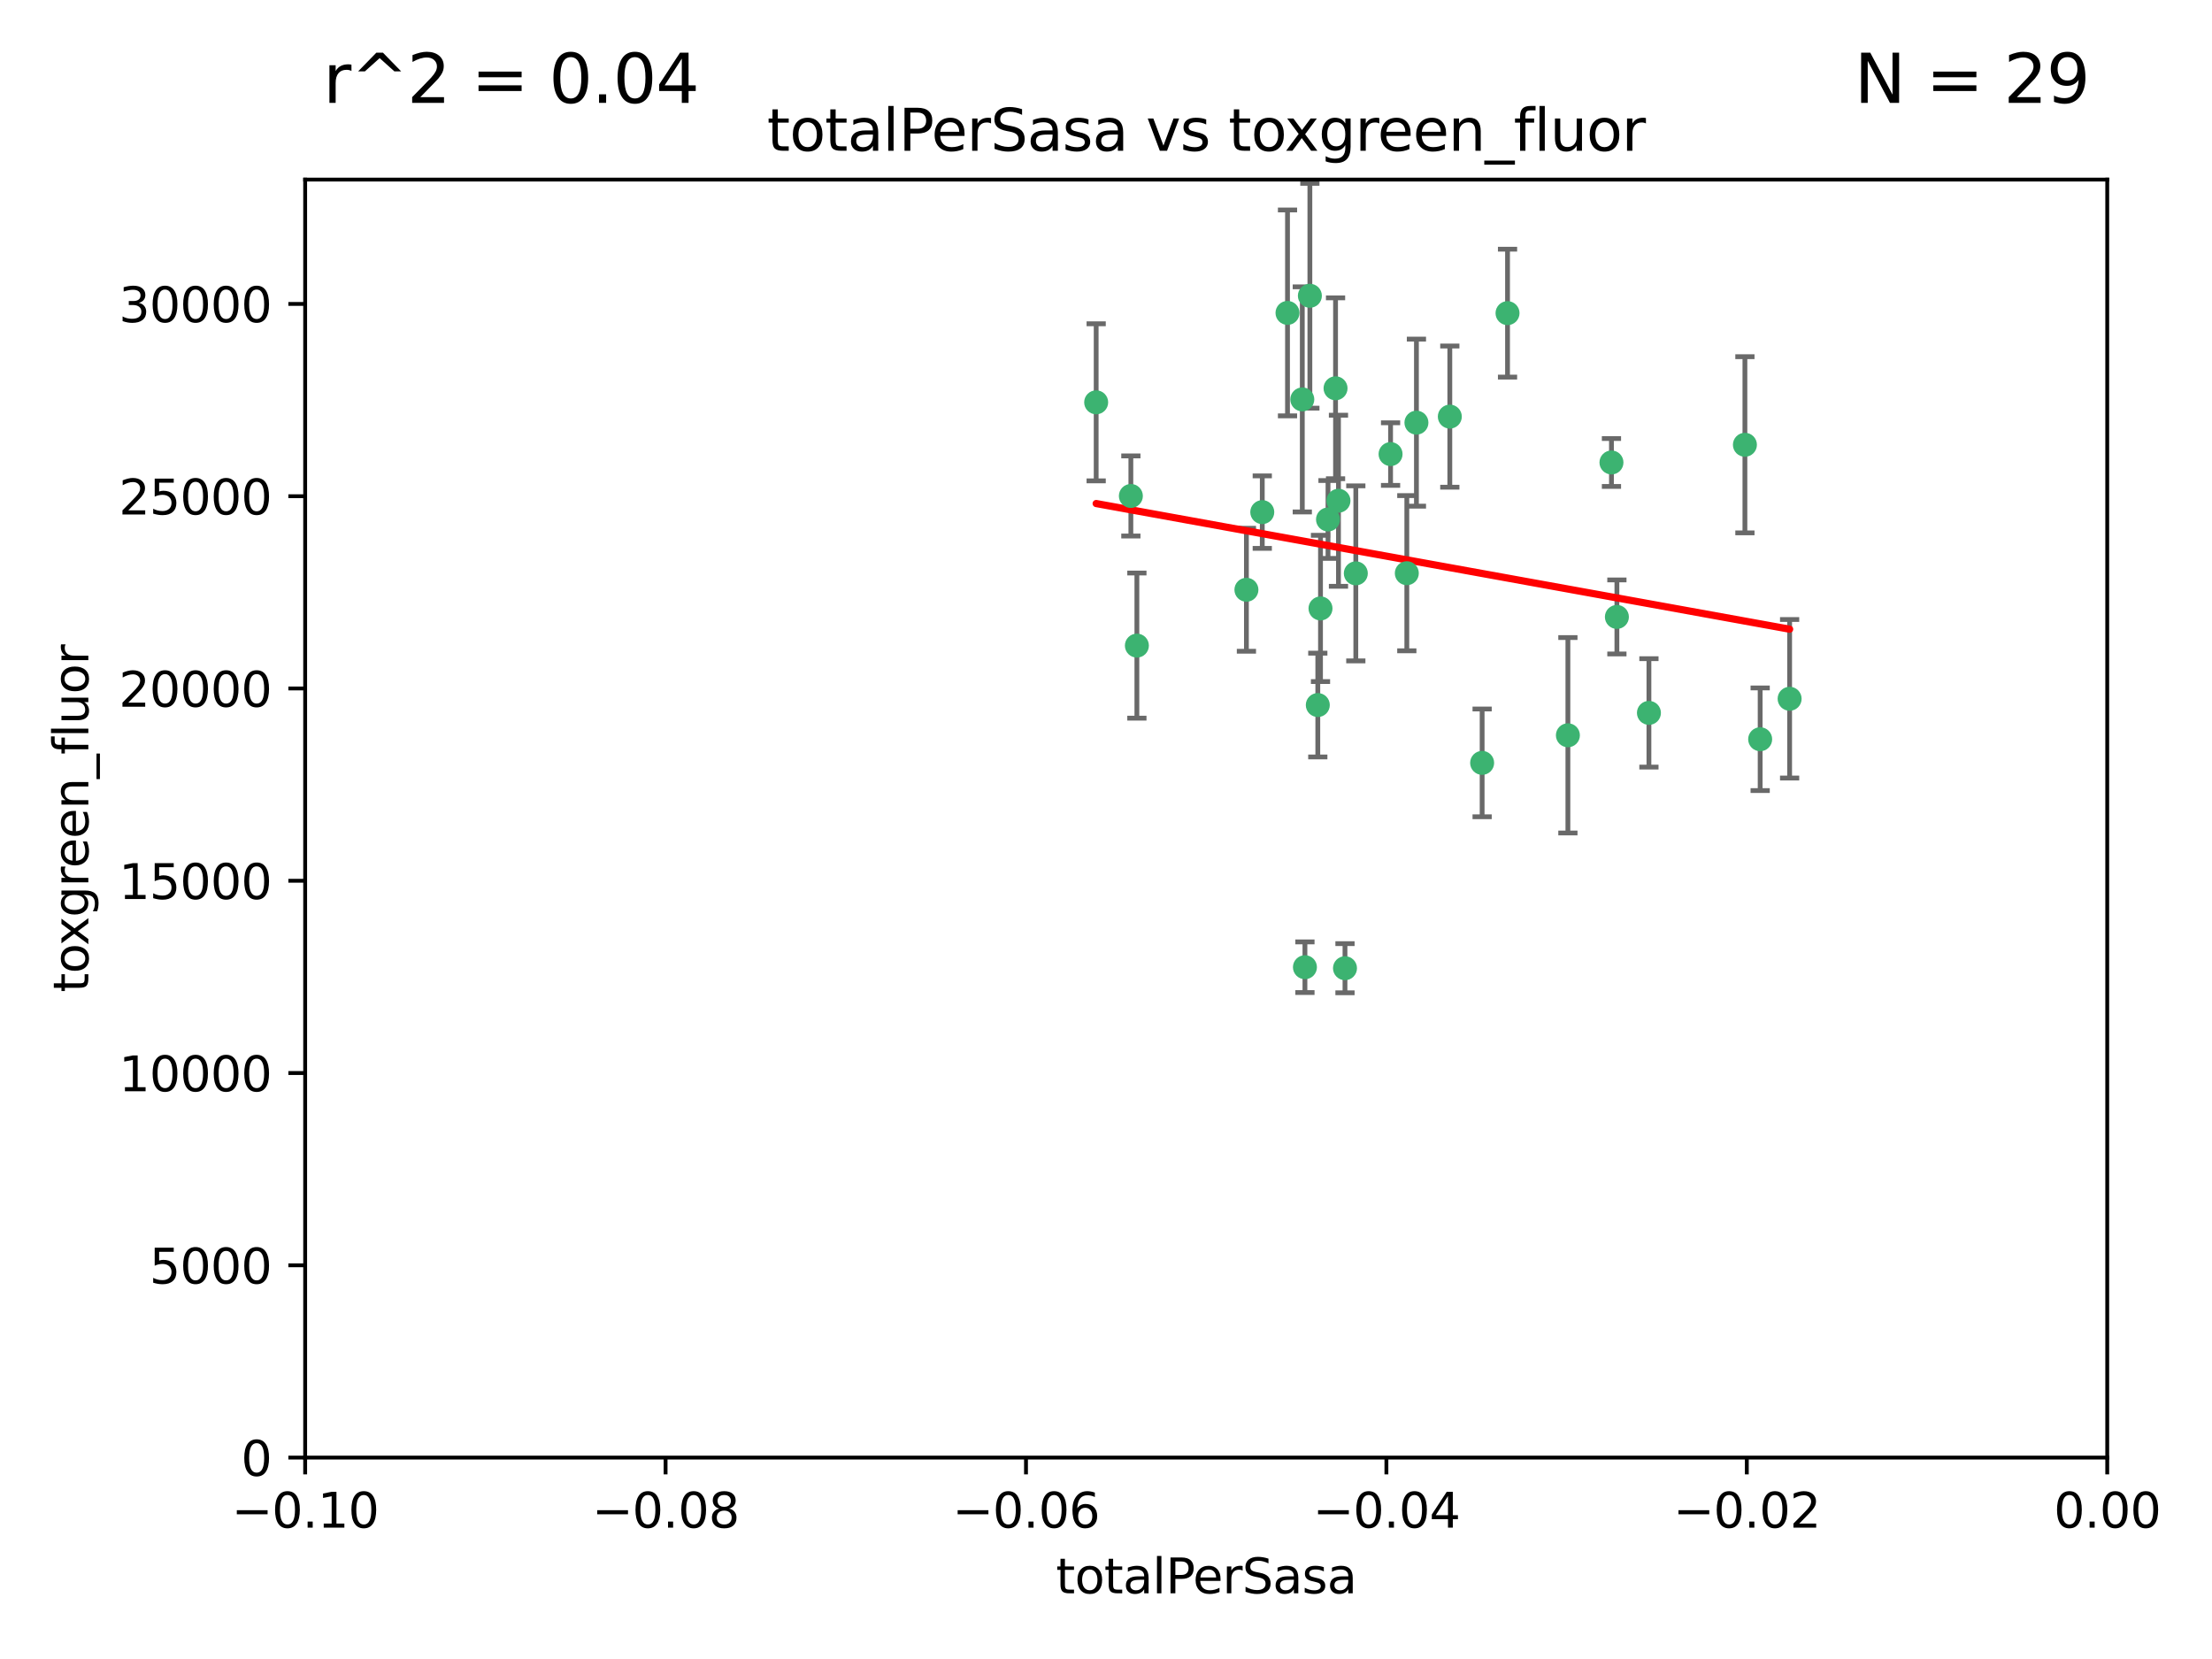 <?xml version="1.0" encoding="utf-8" standalone="no"?>
<!DOCTYPE svg PUBLIC "-//W3C//DTD SVG 1.1//EN"
  "http://www.w3.org/Graphics/SVG/1.1/DTD/svg11.dtd">
<svg xmlns:xlink="http://www.w3.org/1999/xlink" width="460.8pt" height="345.6pt" viewBox="0 0 460.8 345.6" xmlns="http://www.w3.org/2000/svg" version="1.1">
 <defs>
  <style type="text/css">*{stroke-linejoin: round; stroke-linecap: butt}</style>
 </defs>
 <g id="figure_1">
  <g id="patch_1">
   <path d="M 0 345.6 
L 460.8 345.6 
L 460.8 0 
L 0 0 
z
" style="fill: #ffffff"/>
  </g>
  <g id="axes_1">
   <g id="patch_2">
    <path d="M 63.571 303.64 
L 438.975 303.64 
L 438.975 37.411 
L 63.571 37.411 
z
" style="fill: #ffffff"/>
   </g>
   <g id="PathCollection_1">
    <defs>
     <path id="mc4fef43698" d="M 0 1.118 
C 0.297 1.118 0.581 1 0.791 0.791 
C 1 0.581 1.118 0.297 1.118 0 
C 1.118 -0.297 1 -0.581 0.791 -0.791 
C 0.581 -1 0.297 -1.118 0 -1.118 
C -0.297 -1.118 -0.581 -1 -0.791 -0.791 
C -1 -0.581 -1.118 -0.297 -1.118 0 
C -1.118 0.297 -1 0.581 -0.791 0.791 
C -0.581 1 -0.297 1.118 0 1.118 
z
" style="stroke: #3cb371"/>
    </defs>
    <g clip-path="url(#pfe3d1d4da8)">
     <use xlink:href="#mc4fef43698" x="235.58" y="103.319" style="fill: #3cb371; stroke: #3cb371"/>
     <use xlink:href="#mc4fef43698" x="268.211" y="65.184" style="fill: #3cb371; stroke: #3cb371"/>
     <use xlink:href="#mc4fef43698" x="236.834" y="134.491" style="fill: #3cb371; stroke: #3cb371"/>
     <use xlink:href="#mc4fef43698" x="275.085" y="126.749" style="fill: #3cb371; stroke: #3cb371"/>
     <use xlink:href="#mc4fef43698" x="271.293" y="83.201" style="fill: #3cb371; stroke: #3cb371"/>
     <use xlink:href="#mc4fef43698" x="228.352" y="83.811" style="fill: #3cb371; stroke: #3cb371"/>
     <use xlink:href="#mc4fef43698" x="259.652" y="122.859" style="fill: #3cb371; stroke: #3cb371"/>
     <use xlink:href="#mc4fef43698" x="276.649" y="108.214" style="fill: #3cb371; stroke: #3cb371"/>
     <use xlink:href="#mc4fef43698" x="278.828" y="104.315" style="fill: #3cb371; stroke: #3cb371"/>
     <use xlink:href="#mc4fef43698" x="272.871" y="61.614" style="fill: #3cb371; stroke: #3cb371"/>
     <use xlink:href="#mc4fef43698" x="295.068" y="88.045" style="fill: #3cb371; stroke: #3cb371"/>
     <use xlink:href="#mc4fef43698" x="278.219" y="80.887" style="fill: #3cb371; stroke: #3cb371"/>
     <use xlink:href="#mc4fef43698" x="282.441" y="119.44" style="fill: #3cb371; stroke: #3cb371"/>
     <use xlink:href="#mc4fef43698" x="289.681" y="94.593" style="fill: #3cb371; stroke: #3cb371"/>
     <use xlink:href="#mc4fef43698" x="262.954" y="106.684" style="fill: #3cb371; stroke: #3cb371"/>
     <use xlink:href="#mc4fef43698" x="280.186" y="201.695" style="fill: #3cb371; stroke: #3cb371"/>
     <use xlink:href="#mc4fef43698" x="302.023" y="86.787" style="fill: #3cb371; stroke: #3cb371"/>
     <use xlink:href="#mc4fef43698" x="335.696" y="96.341" style="fill: #3cb371; stroke: #3cb371"/>
     <use xlink:href="#mc4fef43698" x="293.065" y="119.409" style="fill: #3cb371; stroke: #3cb371"/>
     <use xlink:href="#mc4fef43698" x="314.046" y="65.233" style="fill: #3cb371; stroke: #3cb371"/>
     <use xlink:href="#mc4fef43698" x="274.522" y="146.874" style="fill: #3cb371; stroke: #3cb371"/>
     <use xlink:href="#mc4fef43698" x="271.842" y="201.487" style="fill: #3cb371; stroke: #3cb371"/>
     <use xlink:href="#mc4fef43698" x="308.755" y="158.921" style="fill: #3cb371; stroke: #3cb371"/>
     <use xlink:href="#mc4fef43698" x="336.829" y="128.518" style="fill: #3cb371; stroke: #3cb371"/>
     <use xlink:href="#mc4fef43698" x="343.502" y="148.507" style="fill: #3cb371; stroke: #3cb371"/>
     <use xlink:href="#mc4fef43698" x="326.622" y="153.171" style="fill: #3cb371; stroke: #3cb371"/>
     <use xlink:href="#mc4fef43698" x="372.811" y="145.567" style="fill: #3cb371; stroke: #3cb371"/>
     <use xlink:href="#mc4fef43698" x="363.497" y="92.655" style="fill: #3cb371; stroke: #3cb371"/>
     <use xlink:href="#mc4fef43698" x="366.674" y="153.996" style="fill: #3cb371; stroke: #3cb371"/>
    </g>
   </g>
   <g id="matplotlib.axis_1">
    <g id="xtick_1">
     <g id="line2d_1">
      <defs>
       <path id="ma6e40127a1" d="M 0 0 
L 0 3.5 
" style="stroke: #000000; stroke-width: 0.8"/>
      </defs>
      <g>
       <use xlink:href="#ma6e40127a1" x="63.571" y="303.64" style="stroke: #000000; stroke-width: 0.8"/>
      </g>
     </g>
     <g id="text_1">
      <!-- −0.10 -->
      <g transform="translate(48.249 318.238)scale(0.1 -0.1)">
       <defs>
        <path id="DejaVuSans-2212" d="M 678 2272 
L 4684 2272 
L 4684 1741 
L 678 1741 
L 678 2272 
z
" transform="scale(0.016)"/>
        <path id="DejaVuSans-30" d="M 2034 4250 
Q 1547 4250 1301 3770 
Q 1056 3291 1056 2328 
Q 1056 1369 1301 889 
Q 1547 409 2034 409 
Q 2525 409 2770 889 
Q 3016 1369 3016 2328 
Q 3016 3291 2770 3770 
Q 2525 4250 2034 4250 
z
M 2034 4750 
Q 2819 4750 3233 4129 
Q 3647 3509 3647 2328 
Q 3647 1150 3233 529 
Q 2819 -91 2034 -91 
Q 1250 -91 836 529 
Q 422 1150 422 2328 
Q 422 3509 836 4129 
Q 1250 4750 2034 4750 
z
" transform="scale(0.016)"/>
        <path id="DejaVuSans-2e" d="M 684 794 
L 1344 794 
L 1344 0 
L 684 0 
L 684 794 
z
" transform="scale(0.016)"/>
        <path id="DejaVuSans-31" d="M 794 531 
L 1825 531 
L 1825 4091 
L 703 3866 
L 703 4441 
L 1819 4666 
L 2450 4666 
L 2450 531 
L 3481 531 
L 3481 0 
L 794 0 
L 794 531 
z
" transform="scale(0.016)"/>
       </defs>
       <use xlink:href="#DejaVuSans-2212"/>
       <use xlink:href="#DejaVuSans-30" x="83.789"/>
       <use xlink:href="#DejaVuSans-2e" x="147.412"/>
       <use xlink:href="#DejaVuSans-31" x="179.199"/>
       <use xlink:href="#DejaVuSans-30" x="242.822"/>
      </g>
     </g>
    </g>
    <g id="xtick_2">
     <g id="line2d_2">
      <g>
       <use xlink:href="#ma6e40127a1" x="138.652" y="303.64" style="stroke: #000000; stroke-width: 0.8"/>
      </g>
     </g>
     <g id="text_2">
      <!-- −0.08 -->
      <g transform="translate(123.329 318.238)scale(0.1 -0.1)">
       <defs>
        <path id="DejaVuSans-38" d="M 2034 2216 
Q 1584 2216 1326 1975 
Q 1069 1734 1069 1313 
Q 1069 891 1326 650 
Q 1584 409 2034 409 
Q 2484 409 2743 651 
Q 3003 894 3003 1313 
Q 3003 1734 2745 1975 
Q 2488 2216 2034 2216 
z
M 1403 2484 
Q 997 2584 770 2862 
Q 544 3141 544 3541 
Q 544 4100 942 4425 
Q 1341 4750 2034 4750 
Q 2731 4750 3128 4425 
Q 3525 4100 3525 3541 
Q 3525 3141 3298 2862 
Q 3072 2584 2669 2484 
Q 3125 2378 3379 2068 
Q 3634 1759 3634 1313 
Q 3634 634 3220 271 
Q 2806 -91 2034 -91 
Q 1263 -91 848 271 
Q 434 634 434 1313 
Q 434 1759 690 2068 
Q 947 2378 1403 2484 
z
M 1172 3481 
Q 1172 3119 1398 2916 
Q 1625 2713 2034 2713 
Q 2441 2713 2670 2916 
Q 2900 3119 2900 3481 
Q 2900 3844 2670 4047 
Q 2441 4250 2034 4250 
Q 1625 4250 1398 4047 
Q 1172 3844 1172 3481 
z
" transform="scale(0.016)"/>
       </defs>
       <use xlink:href="#DejaVuSans-2212"/>
       <use xlink:href="#DejaVuSans-30" x="83.789"/>
       <use xlink:href="#DejaVuSans-2e" x="147.412"/>
       <use xlink:href="#DejaVuSans-30" x="179.199"/>
       <use xlink:href="#DejaVuSans-38" x="242.822"/>
      </g>
     </g>
    </g>
    <g id="xtick_3">
     <g id="line2d_3">
      <g>
       <use xlink:href="#ma6e40127a1" x="213.733" y="303.64" style="stroke: #000000; stroke-width: 0.8"/>
      </g>
     </g>
     <g id="text_3">
      <!-- −0.06 -->
      <g transform="translate(198.41 318.238)scale(0.1 -0.1)">
       <defs>
        <path id="DejaVuSans-36" d="M 2113 2584 
Q 1688 2584 1439 2293 
Q 1191 2003 1191 1497 
Q 1191 994 1439 701 
Q 1688 409 2113 409 
Q 2538 409 2786 701 
Q 3034 994 3034 1497 
Q 3034 2003 2786 2293 
Q 2538 2584 2113 2584 
z
M 3366 4563 
L 3366 3988 
Q 3128 4100 2886 4159 
Q 2644 4219 2406 4219 
Q 1781 4219 1451 3797 
Q 1122 3375 1075 2522 
Q 1259 2794 1537 2939 
Q 1816 3084 2150 3084 
Q 2853 3084 3261 2657 
Q 3669 2231 3669 1497 
Q 3669 778 3244 343 
Q 2819 -91 2113 -91 
Q 1303 -91 875 529 
Q 447 1150 447 2328 
Q 447 3434 972 4092 
Q 1497 4750 2381 4750 
Q 2619 4750 2861 4703 
Q 3103 4656 3366 4563 
z
" transform="scale(0.016)"/>
       </defs>
       <use xlink:href="#DejaVuSans-2212"/>
       <use xlink:href="#DejaVuSans-30" x="83.789"/>
       <use xlink:href="#DejaVuSans-2e" x="147.412"/>
       <use xlink:href="#DejaVuSans-30" x="179.199"/>
       <use xlink:href="#DejaVuSans-36" x="242.822"/>
      </g>
     </g>
    </g>
    <g id="xtick_4">
     <g id="line2d_4">
      <g>
       <use xlink:href="#ma6e40127a1" x="288.813" y="303.64" style="stroke: #000000; stroke-width: 0.8"/>
      </g>
     </g>
     <g id="text_4">
      <!-- −0.04 -->
      <g transform="translate(273.491 318.238)scale(0.1 -0.1)">
       <defs>
        <path id="DejaVuSans-34" d="M 2419 4116 
L 825 1625 
L 2419 1625 
L 2419 4116 
z
M 2253 4666 
L 3047 4666 
L 3047 1625 
L 3713 1625 
L 3713 1100 
L 3047 1100 
L 3047 0 
L 2419 0 
L 2419 1100 
L 313 1100 
L 313 1709 
L 2253 4666 
z
" transform="scale(0.016)"/>
       </defs>
       <use xlink:href="#DejaVuSans-2212"/>
       <use xlink:href="#DejaVuSans-30" x="83.789"/>
       <use xlink:href="#DejaVuSans-2e" x="147.412"/>
       <use xlink:href="#DejaVuSans-30" x="179.199"/>
       <use xlink:href="#DejaVuSans-34" x="242.822"/>
      </g>
     </g>
    </g>
    <g id="xtick_5">
     <g id="line2d_5">
      <g>
       <use xlink:href="#ma6e40127a1" x="363.894" y="303.64" style="stroke: #000000; stroke-width: 0.8"/>
      </g>
     </g>
     <g id="text_5">
      <!-- −0.02 -->
      <g transform="translate(348.572 318.238)scale(0.1 -0.1)">
       <defs>
        <path id="DejaVuSans-32" d="M 1228 531 
L 3431 531 
L 3431 0 
L 469 0 
L 469 531 
Q 828 903 1448 1529 
Q 2069 2156 2228 2338 
Q 2531 2678 2651 2914 
Q 2772 3150 2772 3378 
Q 2772 3750 2511 3984 
Q 2250 4219 1831 4219 
Q 1534 4219 1204 4116 
Q 875 4013 500 3803 
L 500 4441 
Q 881 4594 1212 4672 
Q 1544 4750 1819 4750 
Q 2544 4750 2975 4387 
Q 3406 4025 3406 3419 
Q 3406 3131 3298 2873 
Q 3191 2616 2906 2266 
Q 2828 2175 2409 1742 
Q 1991 1309 1228 531 
z
" transform="scale(0.016)"/>
       </defs>
       <use xlink:href="#DejaVuSans-2212"/>
       <use xlink:href="#DejaVuSans-30" x="83.789"/>
       <use xlink:href="#DejaVuSans-2e" x="147.412"/>
       <use xlink:href="#DejaVuSans-30" x="179.199"/>
       <use xlink:href="#DejaVuSans-32" x="242.822"/>
      </g>
     </g>
    </g>
    <g id="xtick_6">
     <g id="line2d_6">
      <g>
       <use xlink:href="#ma6e40127a1" x="438.975" y="303.64" style="stroke: #000000; stroke-width: 0.8"/>
      </g>
     </g>
     <g id="text_6">
      <!-- 0.00 -->
      <g transform="translate(427.842 318.238)scale(0.1 -0.1)">
       <use xlink:href="#DejaVuSans-30"/>
       <use xlink:href="#DejaVuSans-2e" x="63.623"/>
       <use xlink:href="#DejaVuSans-30" x="95.41"/>
       <use xlink:href="#DejaVuSans-30" x="159.033"/>
      </g>
     </g>
    </g>
    <g id="text_7">
     <!-- totalPerSasa -->
     <g transform="translate(219.968 331.917)scale(0.1 -0.1)">
      <defs>
       <path id="DejaVuSans-74" d="M 1172 4494 
L 1172 3500 
L 2356 3500 
L 2356 3053 
L 1172 3053 
L 1172 1153 
Q 1172 725 1289 603 
Q 1406 481 1766 481 
L 2356 481 
L 2356 0 
L 1766 0 
Q 1100 0 847 248 
Q 594 497 594 1153 
L 594 3053 
L 172 3053 
L 172 3500 
L 594 3500 
L 594 4494 
L 1172 4494 
z
" transform="scale(0.016)"/>
       <path id="DejaVuSans-6f" d="M 1959 3097 
Q 1497 3097 1228 2736 
Q 959 2375 959 1747 
Q 959 1119 1226 758 
Q 1494 397 1959 397 
Q 2419 397 2687 759 
Q 2956 1122 2956 1747 
Q 2956 2369 2687 2733 
Q 2419 3097 1959 3097 
z
M 1959 3584 
Q 2709 3584 3137 3096 
Q 3566 2609 3566 1747 
Q 3566 888 3137 398 
Q 2709 -91 1959 -91 
Q 1206 -91 779 398 
Q 353 888 353 1747 
Q 353 2609 779 3096 
Q 1206 3584 1959 3584 
z
" transform="scale(0.016)"/>
       <path id="DejaVuSans-61" d="M 2194 1759 
Q 1497 1759 1228 1600 
Q 959 1441 959 1056 
Q 959 750 1161 570 
Q 1363 391 1709 391 
Q 2188 391 2477 730 
Q 2766 1069 2766 1631 
L 2766 1759 
L 2194 1759 
z
M 3341 1997 
L 3341 0 
L 2766 0 
L 2766 531 
Q 2569 213 2275 61 
Q 1981 -91 1556 -91 
Q 1019 -91 701 211 
Q 384 513 384 1019 
Q 384 1609 779 1909 
Q 1175 2209 1959 2209 
L 2766 2209 
L 2766 2266 
Q 2766 2663 2505 2880 
Q 2244 3097 1772 3097 
Q 1472 3097 1187 3025 
Q 903 2953 641 2809 
L 641 3341 
Q 956 3463 1253 3523 
Q 1550 3584 1831 3584 
Q 2591 3584 2966 3190 
Q 3341 2797 3341 1997 
z
" transform="scale(0.016)"/>
       <path id="DejaVuSans-6c" d="M 603 4863 
L 1178 4863 
L 1178 0 
L 603 0 
L 603 4863 
z
" transform="scale(0.016)"/>
       <path id="DejaVuSans-50" d="M 1259 4147 
L 1259 2394 
L 2053 2394 
Q 2494 2394 2734 2622 
Q 2975 2850 2975 3272 
Q 2975 3691 2734 3919 
Q 2494 4147 2053 4147 
L 1259 4147 
z
M 628 4666 
L 2053 4666 
Q 2838 4666 3239 4311 
Q 3641 3956 3641 3272 
Q 3641 2581 3239 2228 
Q 2838 1875 2053 1875 
L 1259 1875 
L 1259 0 
L 628 0 
L 628 4666 
z
" transform="scale(0.016)"/>
       <path id="DejaVuSans-65" d="M 3597 1894 
L 3597 1613 
L 953 1613 
Q 991 1019 1311 708 
Q 1631 397 2203 397 
Q 2534 397 2845 478 
Q 3156 559 3463 722 
L 3463 178 
Q 3153 47 2828 -22 
Q 2503 -91 2169 -91 
Q 1331 -91 842 396 
Q 353 884 353 1716 
Q 353 2575 817 3079 
Q 1281 3584 2069 3584 
Q 2775 3584 3186 3129 
Q 3597 2675 3597 1894 
z
M 3022 2063 
Q 3016 2534 2758 2815 
Q 2500 3097 2075 3097 
Q 1594 3097 1305 2825 
Q 1016 2553 972 2059 
L 3022 2063 
z
" transform="scale(0.016)"/>
       <path id="DejaVuSans-72" d="M 2631 2963 
Q 2534 3019 2420 3045 
Q 2306 3072 2169 3072 
Q 1681 3072 1420 2755 
Q 1159 2438 1159 1844 
L 1159 0 
L 581 0 
L 581 3500 
L 1159 3500 
L 1159 2956 
Q 1341 3275 1631 3429 
Q 1922 3584 2338 3584 
Q 2397 3584 2469 3576 
Q 2541 3569 2628 3553 
L 2631 2963 
z
" transform="scale(0.016)"/>
       <path id="DejaVuSans-53" d="M 3425 4513 
L 3425 3897 
Q 3066 4069 2747 4153 
Q 2428 4238 2131 4238 
Q 1616 4238 1336 4038 
Q 1056 3838 1056 3469 
Q 1056 3159 1242 3001 
Q 1428 2844 1947 2747 
L 2328 2669 
Q 3034 2534 3370 2195 
Q 3706 1856 3706 1288 
Q 3706 609 3251 259 
Q 2797 -91 1919 -91 
Q 1588 -91 1214 -16 
Q 841 59 441 206 
L 441 856 
Q 825 641 1194 531 
Q 1563 422 1919 422 
Q 2459 422 2753 634 
Q 3047 847 3047 1241 
Q 3047 1584 2836 1778 
Q 2625 1972 2144 2069 
L 1759 2144 
Q 1053 2284 737 2584 
Q 422 2884 422 3419 
Q 422 4038 858 4394 
Q 1294 4750 2059 4750 
Q 2388 4750 2728 4690 
Q 3069 4631 3425 4513 
z
" transform="scale(0.016)"/>
       <path id="DejaVuSans-73" d="M 2834 3397 
L 2834 2853 
Q 2591 2978 2328 3040 
Q 2066 3103 1784 3103 
Q 1356 3103 1142 2972 
Q 928 2841 928 2578 
Q 928 2378 1081 2264 
Q 1234 2150 1697 2047 
L 1894 2003 
Q 2506 1872 2764 1633 
Q 3022 1394 3022 966 
Q 3022 478 2636 193 
Q 2250 -91 1575 -91 
Q 1294 -91 989 -36 
Q 684 19 347 128 
L 347 722 
Q 666 556 975 473 
Q 1284 391 1588 391 
Q 1994 391 2212 530 
Q 2431 669 2431 922 
Q 2431 1156 2273 1281 
Q 2116 1406 1581 1522 
L 1381 1569 
Q 847 1681 609 1914 
Q 372 2147 372 2553 
Q 372 3047 722 3315 
Q 1072 3584 1716 3584 
Q 2034 3584 2315 3537 
Q 2597 3491 2834 3397 
z
" transform="scale(0.016)"/>
      </defs>
      <use xlink:href="#DejaVuSans-74"/>
      <use xlink:href="#DejaVuSans-6f" x="39.209"/>
      <use xlink:href="#DejaVuSans-74" x="100.391"/>
      <use xlink:href="#DejaVuSans-61" x="139.6"/>
      <use xlink:href="#DejaVuSans-6c" x="200.879"/>
      <use xlink:href="#DejaVuSans-50" x="228.662"/>
      <use xlink:href="#DejaVuSans-65" x="285.34"/>
      <use xlink:href="#DejaVuSans-72" x="346.863"/>
      <use xlink:href="#DejaVuSans-53" x="387.977"/>
      <use xlink:href="#DejaVuSans-61" x="451.453"/>
      <use xlink:href="#DejaVuSans-73" x="512.732"/>
      <use xlink:href="#DejaVuSans-61" x="564.832"/>
     </g>
    </g>
   </g>
   <g id="matplotlib.axis_2">
    <g id="ytick_1">
     <g id="line2d_7">
      <defs>
       <path id="m357b7499ea" d="M 0 0 
L -3.5 0 
" style="stroke: #000000; stroke-width: 0.8"/>
      </defs>
      <g>
       <use xlink:href="#m357b7499ea" x="63.571" y="303.64" style="stroke: #000000; stroke-width: 0.8"/>
      </g>
     </g>
     <g id="text_8">
      <!-- 0 -->
      <g transform="translate(50.209 307.439)scale(0.1 -0.1)">
       <use xlink:href="#DejaVuSans-30"/>
      </g>
     </g>
    </g>
    <g id="ytick_2">
     <g id="line2d_8">
      <g>
       <use xlink:href="#m357b7499ea" x="63.571" y="263.586" style="stroke: #000000; stroke-width: 0.8"/>
      </g>
     </g>
     <g id="text_9">
      <!-- 5000 -->
      <g transform="translate(31.121 267.385)scale(0.1 -0.1)">
       <defs>
        <path id="DejaVuSans-35" d="M 691 4666 
L 3169 4666 
L 3169 4134 
L 1269 4134 
L 1269 2991 
Q 1406 3038 1543 3061 
Q 1681 3084 1819 3084 
Q 2600 3084 3056 2656 
Q 3513 2228 3513 1497 
Q 3513 744 3044 326 
Q 2575 -91 1722 -91 
Q 1428 -91 1123 -41 
Q 819 9 494 109 
L 494 744 
Q 775 591 1075 516 
Q 1375 441 1709 441 
Q 2250 441 2565 725 
Q 2881 1009 2881 1497 
Q 2881 1984 2565 2268 
Q 2250 2553 1709 2553 
Q 1456 2553 1204 2497 
Q 953 2441 691 2322 
L 691 4666 
z
" transform="scale(0.016)"/>
       </defs>
       <use xlink:href="#DejaVuSans-35"/>
       <use xlink:href="#DejaVuSans-30" x="63.623"/>
       <use xlink:href="#DejaVuSans-30" x="127.246"/>
       <use xlink:href="#DejaVuSans-30" x="190.869"/>
      </g>
     </g>
    </g>
    <g id="ytick_3">
     <g id="line2d_9">
      <g>
       <use xlink:href="#m357b7499ea" x="63.571" y="223.532" style="stroke: #000000; stroke-width: 0.8"/>
      </g>
     </g>
     <g id="text_10">
      <!-- 10000 -->
      <g transform="translate(24.759 227.331)scale(0.1 -0.1)">
       <use xlink:href="#DejaVuSans-31"/>
       <use xlink:href="#DejaVuSans-30" x="63.623"/>
       <use xlink:href="#DejaVuSans-30" x="127.246"/>
       <use xlink:href="#DejaVuSans-30" x="190.869"/>
       <use xlink:href="#DejaVuSans-30" x="254.492"/>
      </g>
     </g>
    </g>
    <g id="ytick_4">
     <g id="line2d_10">
      <g>
       <use xlink:href="#m357b7499ea" x="63.571" y="183.478" style="stroke: #000000; stroke-width: 0.8"/>
      </g>
     </g>
     <g id="text_11">
      <!-- 15000 -->
      <g transform="translate(24.759 187.278)scale(0.1 -0.1)">
       <use xlink:href="#DejaVuSans-31"/>
       <use xlink:href="#DejaVuSans-35" x="63.623"/>
       <use xlink:href="#DejaVuSans-30" x="127.246"/>
       <use xlink:href="#DejaVuSans-30" x="190.869"/>
       <use xlink:href="#DejaVuSans-30" x="254.492"/>
      </g>
     </g>
    </g>
    <g id="ytick_5">
     <g id="line2d_11">
      <g>
       <use xlink:href="#m357b7499ea" x="63.571" y="143.424" style="stroke: #000000; stroke-width: 0.8"/>
      </g>
     </g>
     <g id="text_12">
      <!-- 20000 -->
      <g transform="translate(24.759 147.224)scale(0.1 -0.1)">
       <use xlink:href="#DejaVuSans-32"/>
       <use xlink:href="#DejaVuSans-30" x="63.623"/>
       <use xlink:href="#DejaVuSans-30" x="127.246"/>
       <use xlink:href="#DejaVuSans-30" x="190.869"/>
       <use xlink:href="#DejaVuSans-30" x="254.492"/>
      </g>
     </g>
    </g>
    <g id="ytick_6">
     <g id="line2d_12">
      <g>
       <use xlink:href="#m357b7499ea" x="63.571" y="103.371" style="stroke: #000000; stroke-width: 0.8"/>
      </g>
     </g>
     <g id="text_13">
      <!-- 25000 -->
      <g transform="translate(24.759 107.17)scale(0.1 -0.1)">
       <use xlink:href="#DejaVuSans-32"/>
       <use xlink:href="#DejaVuSans-35" x="63.623"/>
       <use xlink:href="#DejaVuSans-30" x="127.246"/>
       <use xlink:href="#DejaVuSans-30" x="190.869"/>
       <use xlink:href="#DejaVuSans-30" x="254.492"/>
      </g>
     </g>
    </g>
    <g id="ytick_7">
     <g id="line2d_13">
      <g>
       <use xlink:href="#m357b7499ea" x="63.571" y="63.317" style="stroke: #000000; stroke-width: 0.8"/>
      </g>
     </g>
     <g id="text_14">
      <!-- 30000 -->
      <g transform="translate(24.759 67.116)scale(0.1 -0.1)">
       <defs>
        <path id="DejaVuSans-33" d="M 2597 2516 
Q 3050 2419 3304 2112 
Q 3559 1806 3559 1356 
Q 3559 666 3084 287 
Q 2609 -91 1734 -91 
Q 1441 -91 1130 -33 
Q 819 25 488 141 
L 488 750 
Q 750 597 1062 519 
Q 1375 441 1716 441 
Q 2309 441 2620 675 
Q 2931 909 2931 1356 
Q 2931 1769 2642 2001 
Q 2353 2234 1838 2234 
L 1294 2234 
L 1294 2753 
L 1863 2753 
Q 2328 2753 2575 2939 
Q 2822 3125 2822 3475 
Q 2822 3834 2567 4026 
Q 2313 4219 1838 4219 
Q 1578 4219 1281 4162 
Q 984 4106 628 3988 
L 628 4550 
Q 988 4650 1302 4700 
Q 1616 4750 1894 4750 
Q 2613 4750 3031 4423 
Q 3450 4097 3450 3541 
Q 3450 3153 3228 2886 
Q 3006 2619 2597 2516 
z
" transform="scale(0.016)"/>
       </defs>
       <use xlink:href="#DejaVuSans-33"/>
       <use xlink:href="#DejaVuSans-30" x="63.623"/>
       <use xlink:href="#DejaVuSans-30" x="127.246"/>
       <use xlink:href="#DejaVuSans-30" x="190.869"/>
       <use xlink:href="#DejaVuSans-30" x="254.492"/>
      </g>
     </g>
    </g>
    <g id="text_15">
     <!-- toxgreen_fluor -->
     <g transform="translate(18.401 206.72)rotate(-90)scale(0.1 -0.1)">
      <defs>
       <path id="DejaVuSans-78" d="M 3513 3500 
L 2247 1797 
L 3578 0 
L 2900 0 
L 1881 1375 
L 863 0 
L 184 0 
L 1544 1831 
L 300 3500 
L 978 3500 
L 1906 2253 
L 2834 3500 
L 3513 3500 
z
" transform="scale(0.016)"/>
       <path id="DejaVuSans-67" d="M 2906 1791 
Q 2906 2416 2648 2759 
Q 2391 3103 1925 3103 
Q 1463 3103 1205 2759 
Q 947 2416 947 1791 
Q 947 1169 1205 825 
Q 1463 481 1925 481 
Q 2391 481 2648 825 
Q 2906 1169 2906 1791 
z
M 3481 434 
Q 3481 -459 3084 -895 
Q 2688 -1331 1869 -1331 
Q 1566 -1331 1297 -1286 
Q 1028 -1241 775 -1147 
L 775 -588 
Q 1028 -725 1275 -790 
Q 1522 -856 1778 -856 
Q 2344 -856 2625 -561 
Q 2906 -266 2906 331 
L 2906 616 
Q 2728 306 2450 153 
Q 2172 0 1784 0 
Q 1141 0 747 490 
Q 353 981 353 1791 
Q 353 2603 747 3093 
Q 1141 3584 1784 3584 
Q 2172 3584 2450 3431 
Q 2728 3278 2906 2969 
L 2906 3500 
L 3481 3500 
L 3481 434 
z
" transform="scale(0.016)"/>
       <path id="DejaVuSans-6e" d="M 3513 2113 
L 3513 0 
L 2938 0 
L 2938 2094 
Q 2938 2591 2744 2837 
Q 2550 3084 2163 3084 
Q 1697 3084 1428 2787 
Q 1159 2491 1159 1978 
L 1159 0 
L 581 0 
L 581 3500 
L 1159 3500 
L 1159 2956 
Q 1366 3272 1645 3428 
Q 1925 3584 2291 3584 
Q 2894 3584 3203 3211 
Q 3513 2838 3513 2113 
z
" transform="scale(0.016)"/>
       <path id="DejaVuSans-5f" d="M 3263 -1063 
L 3263 -1509 
L -63 -1509 
L -63 -1063 
L 3263 -1063 
z
" transform="scale(0.016)"/>
       <path id="DejaVuSans-66" d="M 2375 4863 
L 2375 4384 
L 1825 4384 
Q 1516 4384 1395 4259 
Q 1275 4134 1275 3809 
L 1275 3500 
L 2222 3500 
L 2222 3053 
L 1275 3053 
L 1275 0 
L 697 0 
L 697 3053 
L 147 3053 
L 147 3500 
L 697 3500 
L 697 3744 
Q 697 4328 969 4595 
Q 1241 4863 1831 4863 
L 2375 4863 
z
" transform="scale(0.016)"/>
       <path id="DejaVuSans-75" d="M 544 1381 
L 544 3500 
L 1119 3500 
L 1119 1403 
Q 1119 906 1312 657 
Q 1506 409 1894 409 
Q 2359 409 2629 706 
Q 2900 1003 2900 1516 
L 2900 3500 
L 3475 3500 
L 3475 0 
L 2900 0 
L 2900 538 
Q 2691 219 2414 64 
Q 2138 -91 1772 -91 
Q 1169 -91 856 284 
Q 544 659 544 1381 
z
M 1991 3584 
L 1991 3584 
z
" transform="scale(0.016)"/>
      </defs>
      <use xlink:href="#DejaVuSans-74"/>
      <use xlink:href="#DejaVuSans-6f" x="39.209"/>
      <use xlink:href="#DejaVuSans-78" x="97.266"/>
      <use xlink:href="#DejaVuSans-67" x="156.445"/>
      <use xlink:href="#DejaVuSans-72" x="219.922"/>
      <use xlink:href="#DejaVuSans-65" x="258.785"/>
      <use xlink:href="#DejaVuSans-65" x="320.309"/>
      <use xlink:href="#DejaVuSans-6e" x="381.832"/>
      <use xlink:href="#DejaVuSans-5f" x="445.211"/>
      <use xlink:href="#DejaVuSans-66" x="495.211"/>
      <use xlink:href="#DejaVuSans-6c" x="530.416"/>
      <use xlink:href="#DejaVuSans-75" x="558.199"/>
      <use xlink:href="#DejaVuSans-6f" x="621.578"/>
      <use xlink:href="#DejaVuSans-72" x="682.76"/>
     </g>
    </g>
   </g>
   <g id="LineCollection_1">
    <path d="M 235.58 111.662 
L 235.58 94.976 
" clip-path="url(#pfe3d1d4da8)" style="fill: none; stroke: #696969"/>
    <path d="M 268.211 86.629 
L 268.211 43.739 
" clip-path="url(#pfe3d1d4da8)" style="fill: none; stroke: #696969"/>
    <path d="M 236.834 149.606 
L 236.834 119.375 
" clip-path="url(#pfe3d1d4da8)" style="fill: none; stroke: #696969"/>
    <path d="M 275.085 141.983 
L 275.085 111.515 
" clip-path="url(#pfe3d1d4da8)" style="fill: none; stroke: #696969"/>
    <path d="M 271.293 106.648 
L 271.293 59.753 
" clip-path="url(#pfe3d1d4da8)" style="fill: none; stroke: #696969"/>
    <path d="M 228.352 100.173 
L 228.352 67.45 
" clip-path="url(#pfe3d1d4da8)" style="fill: none; stroke: #696969"/>
    <path d="M 259.652 135.667 
L 259.652 110.051 
" clip-path="url(#pfe3d1d4da8)" style="fill: none; stroke: #696969"/>
    <path d="M 276.649 116.326 
L 276.649 100.101 
" clip-path="url(#pfe3d1d4da8)" style="fill: none; stroke: #696969"/>
    <path d="M 278.828 122.133 
L 278.828 86.497 
" clip-path="url(#pfe3d1d4da8)" style="fill: none; stroke: #696969"/>
    <path d="M 272.871 85.029 
L 272.871 38.199 
" clip-path="url(#pfe3d1d4da8)" style="fill: none; stroke: #696969"/>
    <path d="M 295.068 105.444 
L 295.068 70.646 
" clip-path="url(#pfe3d1d4da8)" style="fill: none; stroke: #696969"/>
    <path d="M 278.219 99.727 
L 278.219 62.047 
" clip-path="url(#pfe3d1d4da8)" style="fill: none; stroke: #696969"/>
    <path d="M 282.441 137.675 
L 282.441 101.206 
" clip-path="url(#pfe3d1d4da8)" style="fill: none; stroke: #696969"/>
    <path d="M 289.681 101.108 
L 289.681 88.078 
" clip-path="url(#pfe3d1d4da8)" style="fill: none; stroke: #696969"/>
    <path d="M 262.954 114.235 
L 262.954 99.134 
" clip-path="url(#pfe3d1d4da8)" style="fill: none; stroke: #696969"/>
    <path d="M 280.186 206.809 
L 280.186 196.58 
" clip-path="url(#pfe3d1d4da8)" style="fill: none; stroke: #696969"/>
    <path d="M 302.023 101.495 
L 302.023 72.08 
" clip-path="url(#pfe3d1d4da8)" style="fill: none; stroke: #696969"/>
    <path d="M 335.696 101.329 
L 335.696 91.353 
" clip-path="url(#pfe3d1d4da8)" style="fill: none; stroke: #696969"/>
    <path d="M 293.065 135.574 
L 293.065 103.243 
" clip-path="url(#pfe3d1d4da8)" style="fill: none; stroke: #696969"/>
    <path d="M 314.046 78.556 
L 314.046 51.911 
" clip-path="url(#pfe3d1d4da8)" style="fill: none; stroke: #696969"/>
    <path d="M 274.522 157.684 
L 274.522 136.065 
" clip-path="url(#pfe3d1d4da8)" style="fill: none; stroke: #696969"/>
    <path d="M 271.842 206.761 
L 271.842 196.213 
" clip-path="url(#pfe3d1d4da8)" style="fill: none; stroke: #696969"/>
    <path d="M 308.755 170.147 
L 308.755 147.694 
" clip-path="url(#pfe3d1d4da8)" style="fill: none; stroke: #696969"/>
    <path d="M 336.829 136.228 
L 336.829 120.808 
" clip-path="url(#pfe3d1d4da8)" style="fill: none; stroke: #696969"/>
    <path d="M 343.502 159.798 
L 343.502 137.216 
" clip-path="url(#pfe3d1d4da8)" style="fill: none; stroke: #696969"/>
    <path d="M 326.622 173.526 
L 326.622 132.815 
" clip-path="url(#pfe3d1d4da8)" style="fill: none; stroke: #696969"/>
    <path d="M 372.811 162.081 
L 372.811 129.053 
" clip-path="url(#pfe3d1d4da8)" style="fill: none; stroke: #696969"/>
    <path d="M 363.497 111.003 
L 363.497 74.306 
" clip-path="url(#pfe3d1d4da8)" style="fill: none; stroke: #696969"/>
    <path d="M 366.674 164.686 
L 366.674 143.305 
" clip-path="url(#pfe3d1d4da8)" style="fill: none; stroke: #696969"/>
   </g>
   <g id="line2d_14">
    <defs>
     <path id="m9e8dd893fe" d="M 2 0 
L -2 -0 
" style="stroke: #696969"/>
    </defs>
    <g clip-path="url(#pfe3d1d4da8)">
     <use xlink:href="#m9e8dd893fe" x="235.58" y="111.662" style="fill: #696969; stroke: #696969"/>
     <use xlink:href="#m9e8dd893fe" x="268.211" y="86.629" style="fill: #696969; stroke: #696969"/>
     <use xlink:href="#m9e8dd893fe" x="236.834" y="149.606" style="fill: #696969; stroke: #696969"/>
     <use xlink:href="#m9e8dd893fe" x="275.085" y="141.983" style="fill: #696969; stroke: #696969"/>
     <use xlink:href="#m9e8dd893fe" x="271.293" y="106.648" style="fill: #696969; stroke: #696969"/>
     <use xlink:href="#m9e8dd893fe" x="228.352" y="100.173" style="fill: #696969; stroke: #696969"/>
     <use xlink:href="#m9e8dd893fe" x="259.652" y="135.667" style="fill: #696969; stroke: #696969"/>
     <use xlink:href="#m9e8dd893fe" x="276.649" y="116.326" style="fill: #696969; stroke: #696969"/>
     <use xlink:href="#m9e8dd893fe" x="278.828" y="122.133" style="fill: #696969; stroke: #696969"/>
     <use xlink:href="#m9e8dd893fe" x="272.871" y="85.029" style="fill: #696969; stroke: #696969"/>
     <use xlink:href="#m9e8dd893fe" x="295.068" y="105.444" style="fill: #696969; stroke: #696969"/>
     <use xlink:href="#m9e8dd893fe" x="278.219" y="99.727" style="fill: #696969; stroke: #696969"/>
     <use xlink:href="#m9e8dd893fe" x="282.441" y="137.675" style="fill: #696969; stroke: #696969"/>
     <use xlink:href="#m9e8dd893fe" x="289.681" y="101.108" style="fill: #696969; stroke: #696969"/>
     <use xlink:href="#m9e8dd893fe" x="262.954" y="114.235" style="fill: #696969; stroke: #696969"/>
     <use xlink:href="#m9e8dd893fe" x="280.186" y="206.809" style="fill: #696969; stroke: #696969"/>
     <use xlink:href="#m9e8dd893fe" x="302.023" y="101.495" style="fill: #696969; stroke: #696969"/>
     <use xlink:href="#m9e8dd893fe" x="335.696" y="101.329" style="fill: #696969; stroke: #696969"/>
     <use xlink:href="#m9e8dd893fe" x="293.065" y="135.574" style="fill: #696969; stroke: #696969"/>
     <use xlink:href="#m9e8dd893fe" x="314.046" y="78.556" style="fill: #696969; stroke: #696969"/>
     <use xlink:href="#m9e8dd893fe" x="274.522" y="157.684" style="fill: #696969; stroke: #696969"/>
     <use xlink:href="#m9e8dd893fe" x="271.842" y="206.761" style="fill: #696969; stroke: #696969"/>
     <use xlink:href="#m9e8dd893fe" x="308.755" y="170.147" style="fill: #696969; stroke: #696969"/>
     <use xlink:href="#m9e8dd893fe" x="336.829" y="136.228" style="fill: #696969; stroke: #696969"/>
     <use xlink:href="#m9e8dd893fe" x="343.502" y="159.798" style="fill: #696969; stroke: #696969"/>
     <use xlink:href="#m9e8dd893fe" x="326.622" y="173.526" style="fill: #696969; stroke: #696969"/>
     <use xlink:href="#m9e8dd893fe" x="372.811" y="162.081" style="fill: #696969; stroke: #696969"/>
     <use xlink:href="#m9e8dd893fe" x="363.497" y="111.003" style="fill: #696969; stroke: #696969"/>
     <use xlink:href="#m9e8dd893fe" x="366.674" y="164.686" style="fill: #696969; stroke: #696969"/>
    </g>
   </g>
   <g id="line2d_15">
    <g clip-path="url(#pfe3d1d4da8)">
     <use xlink:href="#m9e8dd893fe" x="235.58" y="94.976" style="fill: #696969; stroke: #696969"/>
     <use xlink:href="#m9e8dd893fe" x="268.211" y="43.739" style="fill: #696969; stroke: #696969"/>
     <use xlink:href="#m9e8dd893fe" x="236.834" y="119.375" style="fill: #696969; stroke: #696969"/>
     <use xlink:href="#m9e8dd893fe" x="275.085" y="111.515" style="fill: #696969; stroke: #696969"/>
     <use xlink:href="#m9e8dd893fe" x="271.293" y="59.753" style="fill: #696969; stroke: #696969"/>
     <use xlink:href="#m9e8dd893fe" x="228.352" y="67.45" style="fill: #696969; stroke: #696969"/>
     <use xlink:href="#m9e8dd893fe" x="259.652" y="110.051" style="fill: #696969; stroke: #696969"/>
     <use xlink:href="#m9e8dd893fe" x="276.649" y="100.101" style="fill: #696969; stroke: #696969"/>
     <use xlink:href="#m9e8dd893fe" x="278.828" y="86.497" style="fill: #696969; stroke: #696969"/>
     <use xlink:href="#m9e8dd893fe" x="272.871" y="38.199" style="fill: #696969; stroke: #696969"/>
     <use xlink:href="#m9e8dd893fe" x="295.068" y="70.646" style="fill: #696969; stroke: #696969"/>
     <use xlink:href="#m9e8dd893fe" x="278.219" y="62.047" style="fill: #696969; stroke: #696969"/>
     <use xlink:href="#m9e8dd893fe" x="282.441" y="101.206" style="fill: #696969; stroke: #696969"/>
     <use xlink:href="#m9e8dd893fe" x="289.681" y="88.078" style="fill: #696969; stroke: #696969"/>
     <use xlink:href="#m9e8dd893fe" x="262.954" y="99.134" style="fill: #696969; stroke: #696969"/>
     <use xlink:href="#m9e8dd893fe" x="280.186" y="196.58" style="fill: #696969; stroke: #696969"/>
     <use xlink:href="#m9e8dd893fe" x="302.023" y="72.08" style="fill: #696969; stroke: #696969"/>
     <use xlink:href="#m9e8dd893fe" x="335.696" y="91.353" style="fill: #696969; stroke: #696969"/>
     <use xlink:href="#m9e8dd893fe" x="293.065" y="103.243" style="fill: #696969; stroke: #696969"/>
     <use xlink:href="#m9e8dd893fe" x="314.046" y="51.911" style="fill: #696969; stroke: #696969"/>
     <use xlink:href="#m9e8dd893fe" x="274.522" y="136.065" style="fill: #696969; stroke: #696969"/>
     <use xlink:href="#m9e8dd893fe" x="271.842" y="196.213" style="fill: #696969; stroke: #696969"/>
     <use xlink:href="#m9e8dd893fe" x="308.755" y="147.694" style="fill: #696969; stroke: #696969"/>
     <use xlink:href="#m9e8dd893fe" x="336.829" y="120.808" style="fill: #696969; stroke: #696969"/>
     <use xlink:href="#m9e8dd893fe" x="343.502" y="137.216" style="fill: #696969; stroke: #696969"/>
     <use xlink:href="#m9e8dd893fe" x="326.622" y="132.815" style="fill: #696969; stroke: #696969"/>
     <use xlink:href="#m9e8dd893fe" x="372.811" y="129.053" style="fill: #696969; stroke: #696969"/>
     <use xlink:href="#m9e8dd893fe" x="363.497" y="74.306" style="fill: #696969; stroke: #696969"/>
     <use xlink:href="#m9e8dd893fe" x="366.674" y="143.305" style="fill: #696969; stroke: #696969"/>
    </g>
   </g>
   <g id="line2d_16">
    <path d="M 235.58 106.207 
L 268.211 112.119 
L 236.834 106.434 
L 275.085 113.364 
L 271.293 112.677 
L 228.352 104.897 
L 259.652 110.568 
L 276.649 113.648 
L 278.828 114.043 
L 272.871 112.963 
L 295.068 116.985 
L 278.219 113.932 
L 282.441 114.697 
L 289.681 116.009 
L 262.954 111.167 
L 280.186 114.289 
L 302.023 118.245 
L 335.696 124.346 
L 293.065 116.622 
L 314.046 120.423 
L 274.522 113.263 
L 271.842 112.777 
L 308.755 119.465 
L 336.829 124.551 
L 343.502 125.76 
L 326.622 122.702 
L 372.811 131.07 
L 363.497 129.383 
L 366.674 129.958 
" clip-path="url(#pfe3d1d4da8)" style="fill: none; stroke: #ff0000; stroke-width: 1.5; stroke-linecap: square"/>
   </g>
   <g id="line2d_17">
    <defs>
     <path id="meb05d77f09" d="M 0 2 
C 0.53 2 1.039 1.789 1.414 1.414 
C 1.789 1.039 2 0.53 2 0 
C 2 -0.53 1.789 -1.039 1.414 -1.414 
C 1.039 -1.789 0.53 -2 0 -2 
C -0.53 -2 -1.039 -1.789 -1.414 -1.414 
C -1.789 -1.039 -2 -0.53 -2 0 
C -2 0.53 -1.789 1.039 -1.414 1.414 
C -1.039 1.789 -0.53 2 0 2 
z
" style="stroke: #3cb371"/>
    </defs>
    <g clip-path="url(#pfe3d1d4da8)">
     <use xlink:href="#meb05d77f09" x="235.58" y="103.319" style="fill: #3cb371; stroke: #3cb371"/>
     <use xlink:href="#meb05d77f09" x="268.211" y="65.184" style="fill: #3cb371; stroke: #3cb371"/>
     <use xlink:href="#meb05d77f09" x="236.834" y="134.491" style="fill: #3cb371; stroke: #3cb371"/>
     <use xlink:href="#meb05d77f09" x="275.085" y="126.749" style="fill: #3cb371; stroke: #3cb371"/>
     <use xlink:href="#meb05d77f09" x="271.293" y="83.201" style="fill: #3cb371; stroke: #3cb371"/>
     <use xlink:href="#meb05d77f09" x="228.352" y="83.811" style="fill: #3cb371; stroke: #3cb371"/>
     <use xlink:href="#meb05d77f09" x="259.652" y="122.859" style="fill: #3cb371; stroke: #3cb371"/>
     <use xlink:href="#meb05d77f09" x="276.649" y="108.214" style="fill: #3cb371; stroke: #3cb371"/>
     <use xlink:href="#meb05d77f09" x="278.828" y="104.315" style="fill: #3cb371; stroke: #3cb371"/>
     <use xlink:href="#meb05d77f09" x="272.871" y="61.614" style="fill: #3cb371; stroke: #3cb371"/>
     <use xlink:href="#meb05d77f09" x="295.068" y="88.045" style="fill: #3cb371; stroke: #3cb371"/>
     <use xlink:href="#meb05d77f09" x="278.219" y="80.887" style="fill: #3cb371; stroke: #3cb371"/>
     <use xlink:href="#meb05d77f09" x="282.441" y="119.44" style="fill: #3cb371; stroke: #3cb371"/>
     <use xlink:href="#meb05d77f09" x="289.681" y="94.593" style="fill: #3cb371; stroke: #3cb371"/>
     <use xlink:href="#meb05d77f09" x="262.954" y="106.684" style="fill: #3cb371; stroke: #3cb371"/>
     <use xlink:href="#meb05d77f09" x="280.186" y="201.695" style="fill: #3cb371; stroke: #3cb371"/>
     <use xlink:href="#meb05d77f09" x="302.023" y="86.787" style="fill: #3cb371; stroke: #3cb371"/>
     <use xlink:href="#meb05d77f09" x="335.696" y="96.341" style="fill: #3cb371; stroke: #3cb371"/>
     <use xlink:href="#meb05d77f09" x="293.065" y="119.409" style="fill: #3cb371; stroke: #3cb371"/>
     <use xlink:href="#meb05d77f09" x="314.046" y="65.233" style="fill: #3cb371; stroke: #3cb371"/>
     <use xlink:href="#meb05d77f09" x="274.522" y="146.874" style="fill: #3cb371; stroke: #3cb371"/>
     <use xlink:href="#meb05d77f09" x="271.842" y="201.487" style="fill: #3cb371; stroke: #3cb371"/>
     <use xlink:href="#meb05d77f09" x="308.755" y="158.921" style="fill: #3cb371; stroke: #3cb371"/>
     <use xlink:href="#meb05d77f09" x="336.829" y="128.518" style="fill: #3cb371; stroke: #3cb371"/>
     <use xlink:href="#meb05d77f09" x="343.502" y="148.507" style="fill: #3cb371; stroke: #3cb371"/>
     <use xlink:href="#meb05d77f09" x="326.622" y="153.171" style="fill: #3cb371; stroke: #3cb371"/>
     <use xlink:href="#meb05d77f09" x="372.811" y="145.567" style="fill: #3cb371; stroke: #3cb371"/>
     <use xlink:href="#meb05d77f09" x="363.497" y="92.655" style="fill: #3cb371; stroke: #3cb371"/>
     <use xlink:href="#meb05d77f09" x="366.674" y="153.996" style="fill: #3cb371; stroke: #3cb371"/>
    </g>
   </g>
   <g id="patch_3">
    <path d="M 63.571 303.64 
L 63.571 37.411 
" style="fill: none; stroke: #000000; stroke-width: 0.8; stroke-linejoin: miter; stroke-linecap: square"/>
   </g>
   <g id="patch_4">
    <path d="M 438.975 303.64 
L 438.975 37.411 
" style="fill: none; stroke: #000000; stroke-width: 0.8; stroke-linejoin: miter; stroke-linecap: square"/>
   </g>
   <g id="patch_5">
    <path d="M 63.571 303.64 
L 438.975 303.64 
" style="fill: none; stroke: #000000; stroke-width: 0.8; stroke-linejoin: miter; stroke-linecap: square"/>
   </g>
   <g id="patch_6">
    <path d="M 63.571 37.411 
L 438.975 37.411 
" style="fill: none; stroke: #000000; stroke-width: 0.8; stroke-linejoin: miter; stroke-linecap: square"/>
   </g>
   <g id="text_16">
    <!-- N = 29 -->
    <g transform="translate(386.302 21.426)scale(0.14 -0.14)">
     <defs>
      <path id="DejaVuSans-4e" d="M 628 4666 
L 1478 4666 
L 3547 763 
L 3547 4666 
L 4159 4666 
L 4159 0 
L 3309 0 
L 1241 3903 
L 1241 0 
L 628 0 
L 628 4666 
z
" transform="scale(0.016)"/>
      <path id="DejaVuSans-20" transform="scale(0.016)"/>
      <path id="DejaVuSans-3d" d="M 678 2906 
L 4684 2906 
L 4684 2381 
L 678 2381 
L 678 2906 
z
M 678 1631 
L 4684 1631 
L 4684 1100 
L 678 1100 
L 678 1631 
z
" transform="scale(0.016)"/>
      <path id="DejaVuSans-39" d="M 703 97 
L 703 672 
Q 941 559 1184 500 
Q 1428 441 1663 441 
Q 2288 441 2617 861 
Q 2947 1281 2994 2138 
Q 2813 1869 2534 1725 
Q 2256 1581 1919 1581 
Q 1219 1581 811 2004 
Q 403 2428 403 3163 
Q 403 3881 828 4315 
Q 1253 4750 1959 4750 
Q 2769 4750 3195 4129 
Q 3622 3509 3622 2328 
Q 3622 1225 3098 567 
Q 2575 -91 1691 -91 
Q 1453 -91 1209 -44 
Q 966 3 703 97 
z
M 1959 2075 
Q 2384 2075 2632 2365 
Q 2881 2656 2881 3163 
Q 2881 3666 2632 3958 
Q 2384 4250 1959 4250 
Q 1534 4250 1286 3958 
Q 1038 3666 1038 3163 
Q 1038 2656 1286 2365 
Q 1534 2075 1959 2075 
z
" transform="scale(0.016)"/>
     </defs>
     <use xlink:href="#DejaVuSans-4e"/>
     <use xlink:href="#DejaVuSans-20" x="74.805"/>
     <use xlink:href="#DejaVuSans-3d" x="106.592"/>
     <use xlink:href="#DejaVuSans-20" x="190.381"/>
     <use xlink:href="#DejaVuSans-32" x="222.168"/>
     <use xlink:href="#DejaVuSans-39" x="285.791"/>
    </g>
   </g>
   <g id="text_17">
    <!-- r^2 = 0.04 -->
    <g transform="translate(67.325 21.426)scale(0.14 -0.14)">
     <defs>
      <path id="DejaVuSans-5e" d="M 2988 4666 
L 4684 2925 
L 4056 2925 
L 2681 4159 
L 1306 2925 
L 678 2925 
L 2375 4666 
L 2988 4666 
z
" transform="scale(0.016)"/>
     </defs>
     <use xlink:href="#DejaVuSans-72"/>
     <use xlink:href="#DejaVuSans-5e" x="41.113"/>
     <use xlink:href="#DejaVuSans-32" x="124.902"/>
     <use xlink:href="#DejaVuSans-20" x="188.525"/>
     <use xlink:href="#DejaVuSans-3d" x="220.312"/>
     <use xlink:href="#DejaVuSans-20" x="304.102"/>
     <use xlink:href="#DejaVuSans-30" x="335.889"/>
     <use xlink:href="#DejaVuSans-2e" x="399.512"/>
     <use xlink:href="#DejaVuSans-30" x="431.299"/>
     <use xlink:href="#DejaVuSans-34" x="494.922"/>
    </g>
   </g>
   <g id="text_18">
    <!-- totalPerSasa vs toxgreen_fluor -->
    <g transform="translate(159.782 31.411)scale(0.12 -0.12)">
     <defs>
      <path id="DejaVuSans-76" d="M 191 3500 
L 800 3500 
L 1894 563 
L 2988 3500 
L 3597 3500 
L 2284 0 
L 1503 0 
L 191 3500 
z
" transform="scale(0.016)"/>
     </defs>
     <use xlink:href="#DejaVuSans-74"/>
     <use xlink:href="#DejaVuSans-6f" x="39.209"/>
     <use xlink:href="#DejaVuSans-74" x="100.391"/>
     <use xlink:href="#DejaVuSans-61" x="139.6"/>
     <use xlink:href="#DejaVuSans-6c" x="200.879"/>
     <use xlink:href="#DejaVuSans-50" x="228.662"/>
     <use xlink:href="#DejaVuSans-65" x="285.34"/>
     <use xlink:href="#DejaVuSans-72" x="346.863"/>
     <use xlink:href="#DejaVuSans-53" x="387.977"/>
     <use xlink:href="#DejaVuSans-61" x="451.453"/>
     <use xlink:href="#DejaVuSans-73" x="512.732"/>
     <use xlink:href="#DejaVuSans-61" x="564.832"/>
     <use xlink:href="#DejaVuSans-20" x="626.111"/>
     <use xlink:href="#DejaVuSans-76" x="657.898"/>
     <use xlink:href="#DejaVuSans-73" x="717.078"/>
     <use xlink:href="#DejaVuSans-20" x="769.178"/>
     <use xlink:href="#DejaVuSans-74" x="800.965"/>
     <use xlink:href="#DejaVuSans-6f" x="840.174"/>
     <use xlink:href="#DejaVuSans-78" x="898.23"/>
     <use xlink:href="#DejaVuSans-67" x="957.41"/>
     <use xlink:href="#DejaVuSans-72" x="1020.887"/>
     <use xlink:href="#DejaVuSans-65" x="1059.75"/>
     <use xlink:href="#DejaVuSans-65" x="1121.273"/>
     <use xlink:href="#DejaVuSans-6e" x="1182.797"/>
     <use xlink:href="#DejaVuSans-5f" x="1246.176"/>
     <use xlink:href="#DejaVuSans-66" x="1296.176"/>
     <use xlink:href="#DejaVuSans-6c" x="1331.381"/>
     <use xlink:href="#DejaVuSans-75" x="1359.164"/>
     <use xlink:href="#DejaVuSans-6f" x="1422.543"/>
     <use xlink:href="#DejaVuSans-72" x="1483.725"/>
    </g>
   </g>
  </g>
 </g>
 <defs>
  <clipPath id="pfe3d1d4da8">
   <rect x="63.571" y="37.411" width="375.404" height="266.229"/>
  </clipPath>
 </defs>
</svg>
